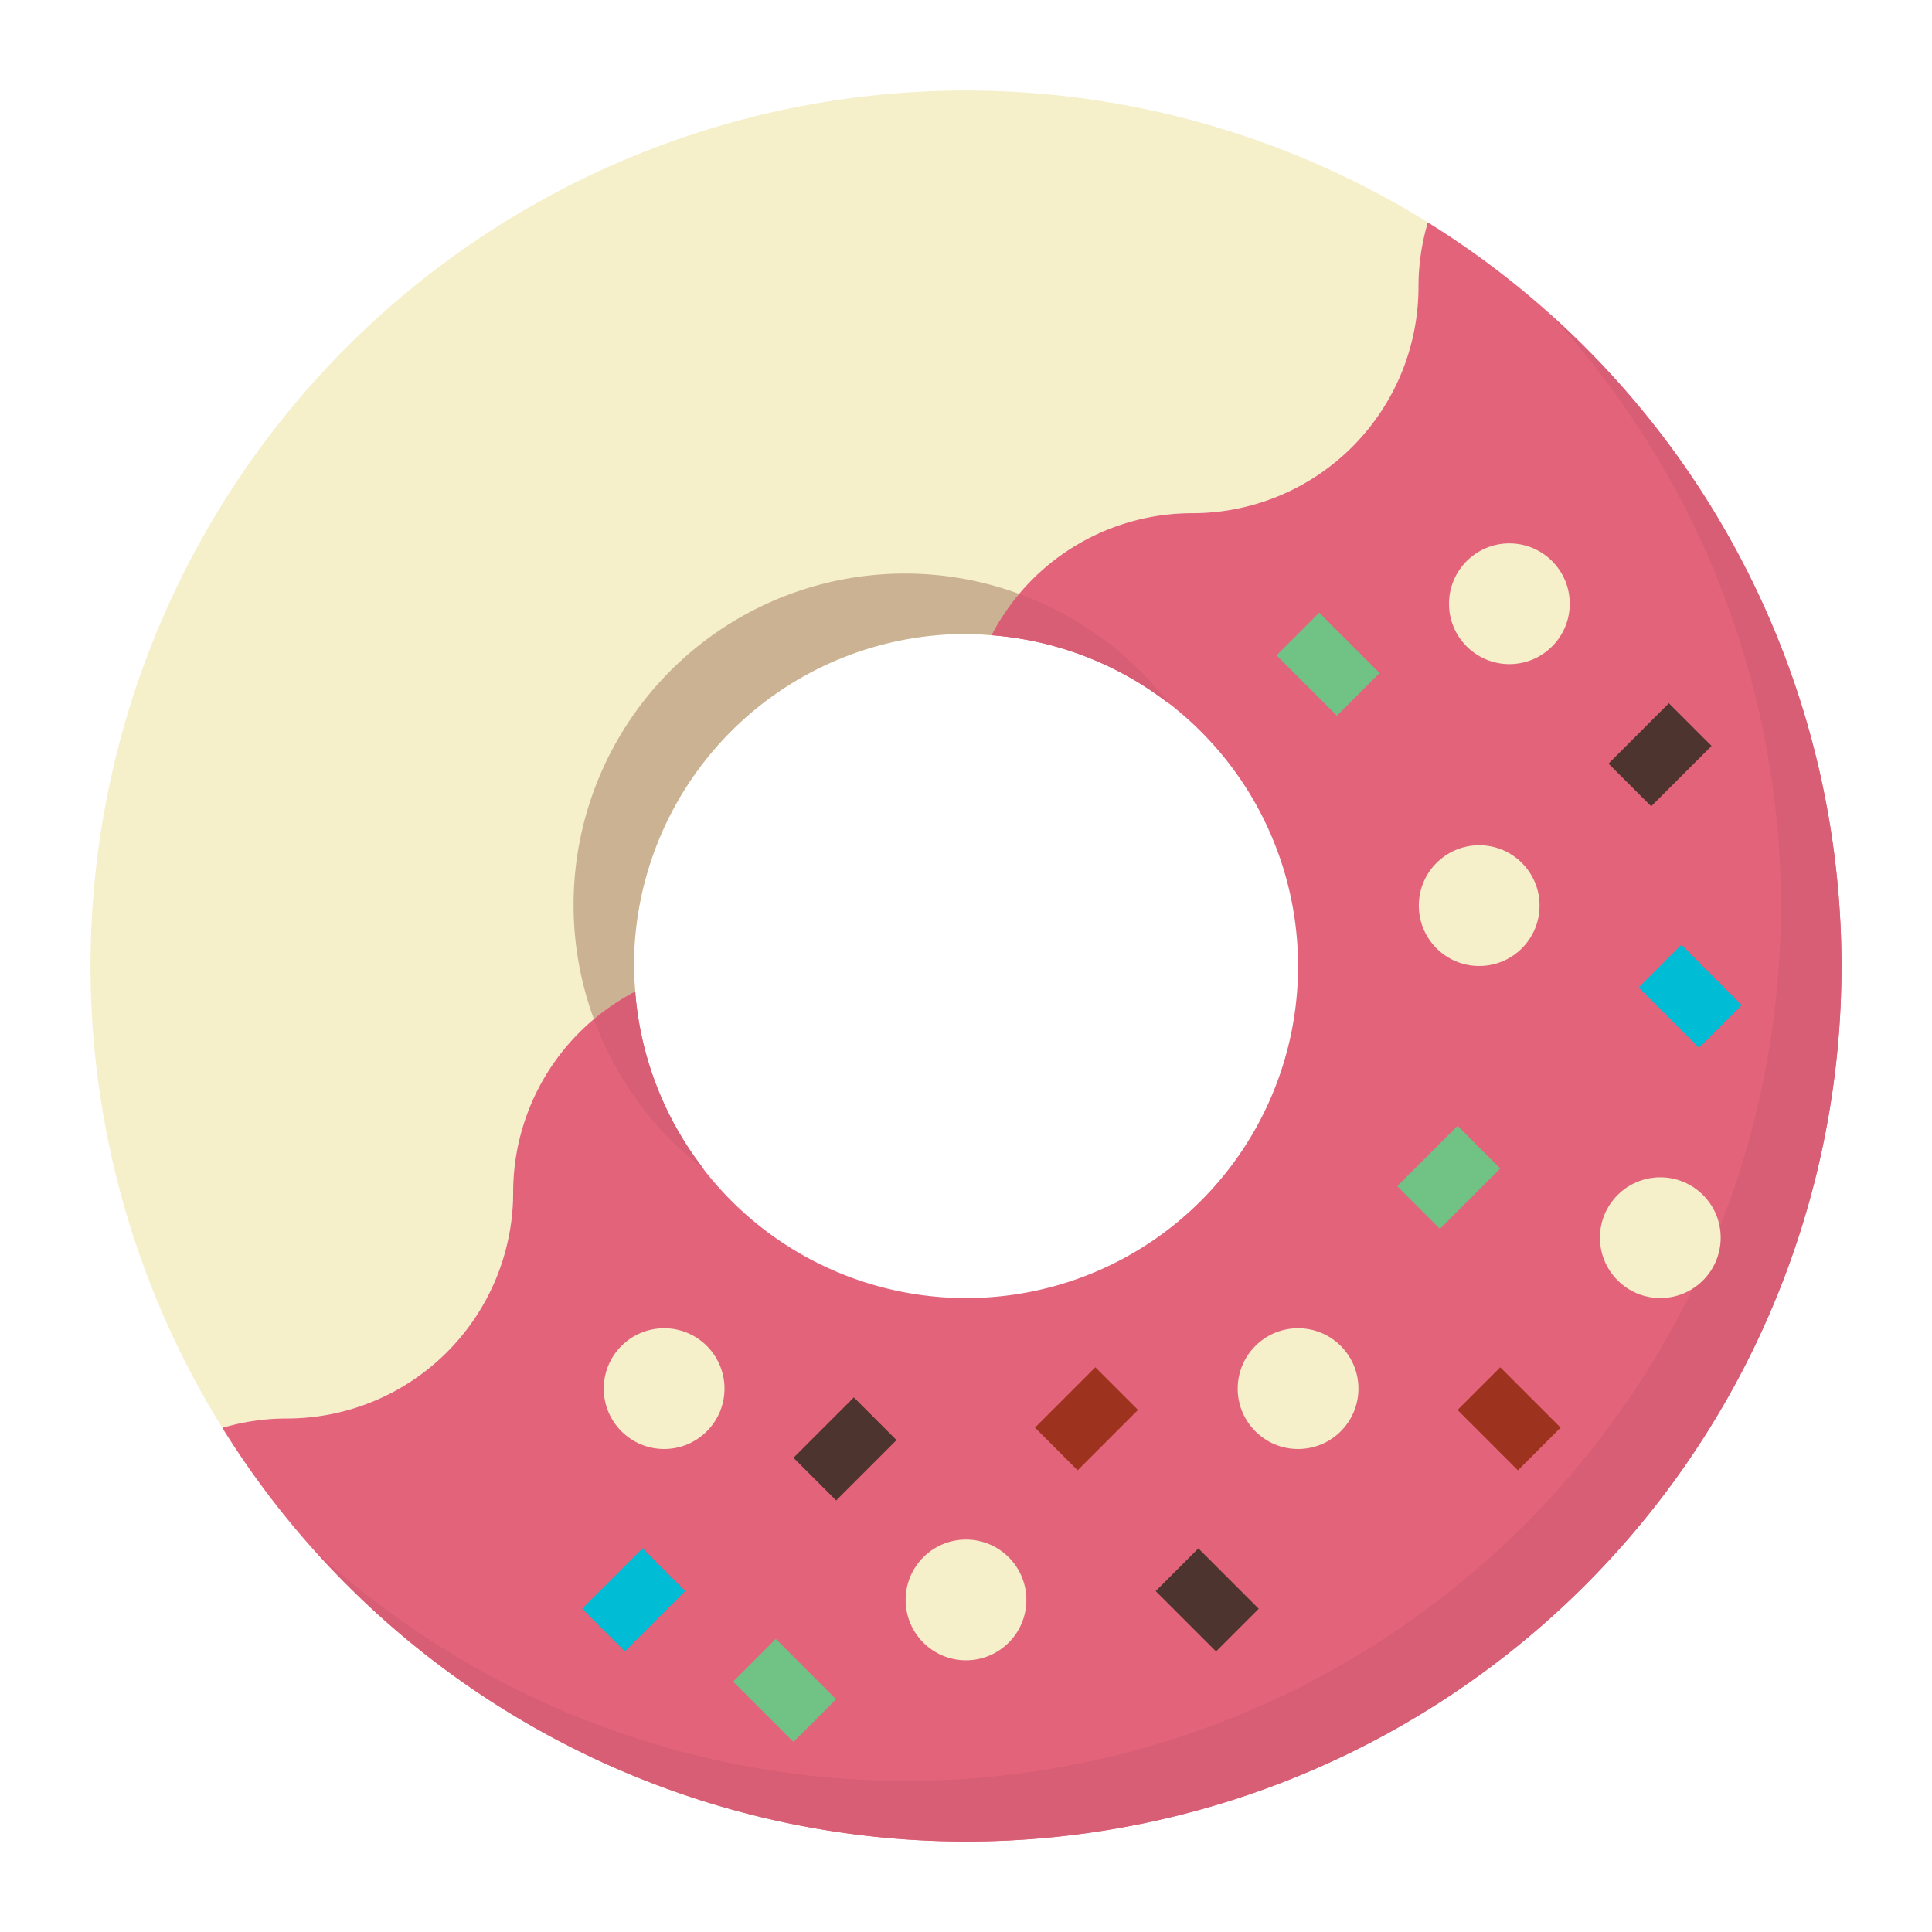 <svg height="512" viewBox="0 0 64 64" width="512" xmlns="http://www.w3.org/2000/svg"><path d="m9.494 46.988h.012a7.494 7.494 0 0 0 7.494-7.494 7.489 7.489 0 0 1 4.043-6.648c-.021-.28-.043-.561-.043-.846a11 11 0 0 1 11-11c.286 0 .566.021.846.043a7.489 7.489 0 0 1 6.648-4.043 7.494 7.494 0 0 0 7.494-7.494v-.012a7.486 7.486 0 0 1 .311-2.128 28.997 28.997 0 0 0 -39.933 39.933 7.486 7.486 0 0 1 2.128-.311z" fill="#f5efca"/><path d="m30 19a10.975 10.975 0 0 0 -10.32 14.777 7.512 7.512 0 0 1 1.363-.931c-.021-.28-.043-.561-.043-.846a11 11 0 0 1 11-11c.286 0 .566.021.846.043a7.512 7.512 0 0 1 .931-1.363 10.953 10.953 0 0 0 -3.777-.68z" fill="#cbb292"/><path d="m47.299 7.366a7.486 7.486 0 0 0 -.311 2.128v.012a7.494 7.494 0 0 1 -7.494 7.494 7.489 7.489 0 0 0 -6.648 4.043 10.995 10.995 0 1 1 -11.804 11.804 7.489 7.489 0 0 0 -4.043 6.648 7.494 7.494 0 0 1 -7.494 7.494h-.012a7.486 7.486 0 0 0 -2.128.311 28.999 28.999 0 1 0 39.933-39.933z" fill="#e3637b"/><path d="m23.318 38.732a10.951 10.951 0 0 1 -2.276-5.886 7.51 7.51 0 0 0 -1.362.93 11.021 11.021 0 0 0 3.637 4.956z" fill="#d75e74"/><path d="m33.776 19.681a7.51 7.51 0 0 0 -.93 1.362 10.951 10.951 0 0 1 5.886 2.276 11.021 11.021 0 0 0 -4.956-3.637z" fill="#d75e74"/><path d="m51.426 10.484a28.981 28.981 0 0 1 -40.942 40.942 28.989 28.989 0 1 0 40.942-40.942z" fill="#d75e74"/><g fill="#f5efca"><circle cx="22" cy="46" r="2"/><circle cx="32" cy="53" r="2"/><circle cx="43" cy="46" r="2"/><circle cx="55" cy="41" r="2"/><circle cx="49" cy="30" r="2"/><circle cx="50" cy="20" r="2"/></g><path d="m19.586 52h2.828v2h-2.828z" fill="#00bcd4" transform="matrix(.707 -.707 .707 .707 -31.326 30.373)"/><path d="m26.586 47h2.828v2h-2.828z" fill="#4e342e" transform="matrix(.707 -.707 .707 .707 -25.74 33.858)"/><path d="m34.586 46h2.828v2h-2.828z" fill="#9d331f" transform="matrix(.707 -.707 .707 .707 -22.69 39.222)"/><path d="m46.586 38h2.828v2h-2.828z" fill="#71c285" transform="matrix(.707 -.707 .707 .707 -13.518 45.364)"/><path d="m53.586 24h2.828v2h-2.828z" fill="#4e342e" transform="matrix(.707 -.707 .707 .707 -1.569 46.213)"/><path d="m43 20.586h2v2.828h-2z" fill="#71c285" transform="matrix(.707 -.707 .707 .707 -2.669 37.556)"/><path d="m55 31.586h2v2.828h-2z" fill="#00bcd4" transform="matrix(.707 -.707 .707 .707 -6.933 49.263)"/><path d="m49 45.586h2v2.828h-2z" fill="#9d331f" transform="matrix(.707 -.707 .707 .707 -18.589 49.121)"/><path d="m39 51.586h2v2.828h-2z" fill="#4e342e" transform="matrix(.707 -.707 .707 .707 -25.761 43.808)"/><path d="m25 54.586h2v2.828h-2z" fill="#71c285" transform="matrix(.707 -.707 .707 .707 -31.983 34.787)"/></svg>